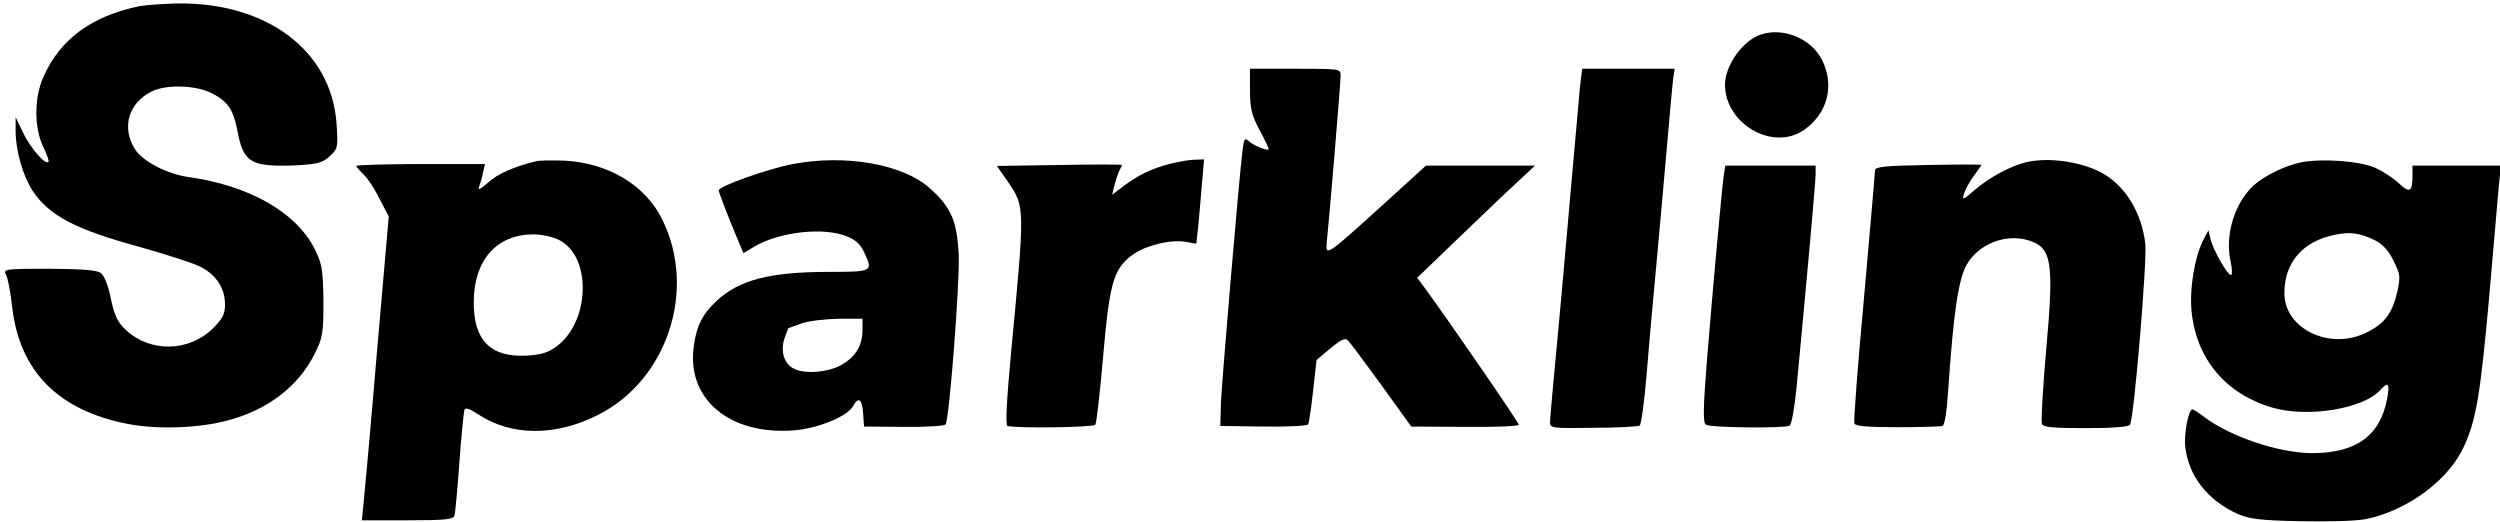 <?xml version="1.0" standalone="no"?>
<!DOCTYPE svg PUBLIC "-//W3C//DTD SVG 20010904//EN"
 "http://www.w3.org/TR/2001/REC-SVG-20010904/DTD/svg10.dtd">
<svg version="1.0" xmlns="http://www.w3.org/2000/svg"
 width="800pt" height="167pt" viewBox="0 0 800 167"
 preserveAspectRatio="xMidYMid meet">

<g transform="translate(0,167) scale(0.1,-0.1)"
fill="#000000" stroke="none">
<path d="M445 1650 c-153 -32 -253 -106 -306 -226 -30 -66 -30 -163 -1 -223
12 -25 20 -47 17 -49 -10 -11 -58 45 -81 93 l-24 50 0 -45 c0 -62 24 -144 54
-190 53 -80 137 -124 342 -180 82 -23 169 -51 192 -62 52 -25 82 -69 82 -122
0 -31 -7 -45 -38 -76 -76 -76 -200 -79 -278 -7 -28 26 -37 45 -49 100 -8 42
-21 74 -32 83 -13 10 -56 13 -166 14 -142 0 -147 -1 -138 -19 6 -10 15 -57 20
-104 24 -206 148 -331 372 -374 95 -18 228 -13 319 12 128 34 226 110 277 213
26 52 28 66 28 167 -1 92 -4 118 -23 158 -56 123 -209 213 -412 241 -67 10
-146 51 -169 90 -42 68 -20 145 52 182 47 25 143 22 194 -4 53 -27 70 -53 83
-122 19 -101 43 -115 189 -109 68 4 83 8 106 29 26 24 27 28 22 104 -16 233
-222 389 -510 385 -45 -1 -100 -5 -122 -9z"/>
<path d="M5636 1560 c-58 -18 -116 -99 -116 -161 0 -125 152 -213 251 -146 77
52 101 144 59 226 -34 67 -122 104 -194 81z"/>
<path d="M4000 1381 c0 -57 5 -79 30 -126 17 -31 30 -59 30 -62 0 -8 -45 9
-62 24 -15 13 -17 11 -22 -29 -11 -87 -66 -735 -69 -807 l-2 -74 138 -2 c76
-1 140 2 143 7 3 5 10 53 16 108 l11 98 44 37 c34 28 47 35 56 26 7 -7 55 -71
108 -144 l95 -132 172 -1 c95 -1 172 2 172 7 0 8 -232 344 -304 442 l-21 28
85 82 c47 46 132 126 188 180 l104 97 -174 0 -175 0 -144 -131 c-177 -160
-178 -161 -173 -111 7 65 44 506 44 530 0 22 -2 22 -145 22 l-145 0 0 -69z"/>
<path d="M5056 1393 c-3 -32 -17 -188 -31 -348 -29 -329 -30 -343 -50 -554 -8
-85 -15 -162 -15 -173 0 -18 9 -19 138 -17 77 0 143 4 149 7 5 4 15 77 22 162
7 85 21 247 32 360 10 113 26 284 34 380 8 96 17 190 19 208 l5 32 -148 0
-148 0 -7 -57z"/>
<path d="M1715 1154 c-72 -18 -122 -40 -153 -68 -28 -24 -34 -27 -28 -11 4 11
10 31 12 45 l6 25 -206 0 c-113 0 -206 -3 -206 -6 0 -3 11 -15 24 -28 13 -12
36 -47 51 -78 l29 -56 -38 -436 c-20 -240 -40 -458 -43 -486 l-5 -50 146 0
c121 0 147 3 150 15 3 8 10 85 16 170 6 85 14 161 16 168 2 9 15 5 43 -13 106
-71 248 -72 384 -3 222 111 318 400 206 626 -54 110 -173 181 -314 188 -38 1
-79 1 -90 -2z m74 -252 c104 -52 100 -258 -6 -339 -28 -21 -49 -28 -97 -31
-117 -6 -171 49 -170 173 1 133 73 214 189 215 29 0 65 -8 84 -18z"/>
<path d="M2537 1145 c-80 -15 -237 -71 -237 -84 0 -7 24 -70 65 -168 l14 -33
35 21 c80 47 221 63 295 33 27 -10 45 -26 55 -49 31 -64 30 -65 -111 -65 -191
0 -289 -26 -361 -94 -43 -40 -62 -76 -71 -138 -28 -173 112 -292 322 -275 77
7 170 45 187 78 17 31 29 22 32 -24 l3 -42 128 -1 c70 -1 130 3 133 8 12 19
45 448 42 538 -5 113 -24 157 -94 219 -87 76 -268 108 -437 76z m223 -530 c0
-51 -22 -87 -68 -113 -43 -24 -119 -30 -153 -11 -30 15 -42 56 -29 95 7 19 12
34 13 34 1 0 20 7 42 15 22 8 75 14 118 15 l77 0 0 -35z"/>
<path d="M3745 1146 c-57 -14 -105 -37 -153 -74 l-33 -25 7 29 c4 16 11 37 15
46 5 9 9 18 9 20 0 2 -90 2 -200 0 l-200 -3 35 -50 c55 -81 55 -78 11 -541
-15 -161 -19 -239 -12 -241 25 -8 276 -5 281 4 4 5 15 103 25 218 20 233 33
280 92 324 40 31 125 52 173 43 l33 -6 6 52 c3 29 8 90 12 136 l7 82 -29 -1
c-16 0 -51 -6 -79 -13z"/>
<path d="M6484 1151 c-50 -12 -117 -48 -164 -88 -39 -34 -42 -35 -35 -12 4 13
18 38 31 56 13 17 24 33 24 35 0 2 -76 2 -170 0 -139 -2 -170 -6 -170 -17 0
-8 -16 -191 -35 -406 -20 -216 -34 -398 -31 -404 3 -9 44 -12 138 -12 73 0
138 2 144 4 7 2 14 48 18 111 17 252 33 360 60 406 39 67 127 100 200 76 72
-23 79 -70 54 -347 -11 -124 -17 -231 -14 -239 4 -11 32 -14 140 -14 89 0 137
4 142 11 13 21 55 523 49 579 -12 103 -67 190 -145 230 -67 34 -167 47 -236
31z"/>
<path d="M7361 1150 c-51 -11 -116 -43 -149 -73 -62 -57 -93 -160 -74 -244 5
-24 6 -43 1 -43 -11 0 -56 78 -65 114 l-7 29 -18 -34 c-26 -53 -43 -152 -36
-225 15 -153 110 -266 261 -309 112 -32 288 -3 342 56 26 29 32 23 23 -26 -22
-119 -99 -175 -240 -175 -105 0 -261 52 -346 116 -17 13 -34 24 -37 24 -13 0
-28 -78 -23 -121 11 -93 71 -169 166 -213 39 -17 71 -21 202 -24 94 -2 178 1
211 7 133 28 264 125 313 233 39 85 52 165 80 473 14 160 28 320 31 358 l7 67
-142 0 -141 0 0 -29 c0 -55 -8 -61 -43 -28 -18 17 -52 39 -76 50 -50 22 -173
31 -240 17z m239 -249 c24 -12 43 -32 59 -65 22 -44 23 -51 12 -101 -15 -65
-39 -99 -94 -127 -118 -62 -267 8 -267 124 0 99 60 167 163 187 49 10 79 5
127 -18z"/>
<path d="M5516 1108 c-6 -42 -31 -316 -53 -581 -13 -164 -14 -210 -4 -216 15
-10 254 -12 268 -3 6 4 16 59 22 122 32 338 61 657 61 682 l0 28 -145 0 -144
0 -5 -32z"/>
</g>
</svg>
